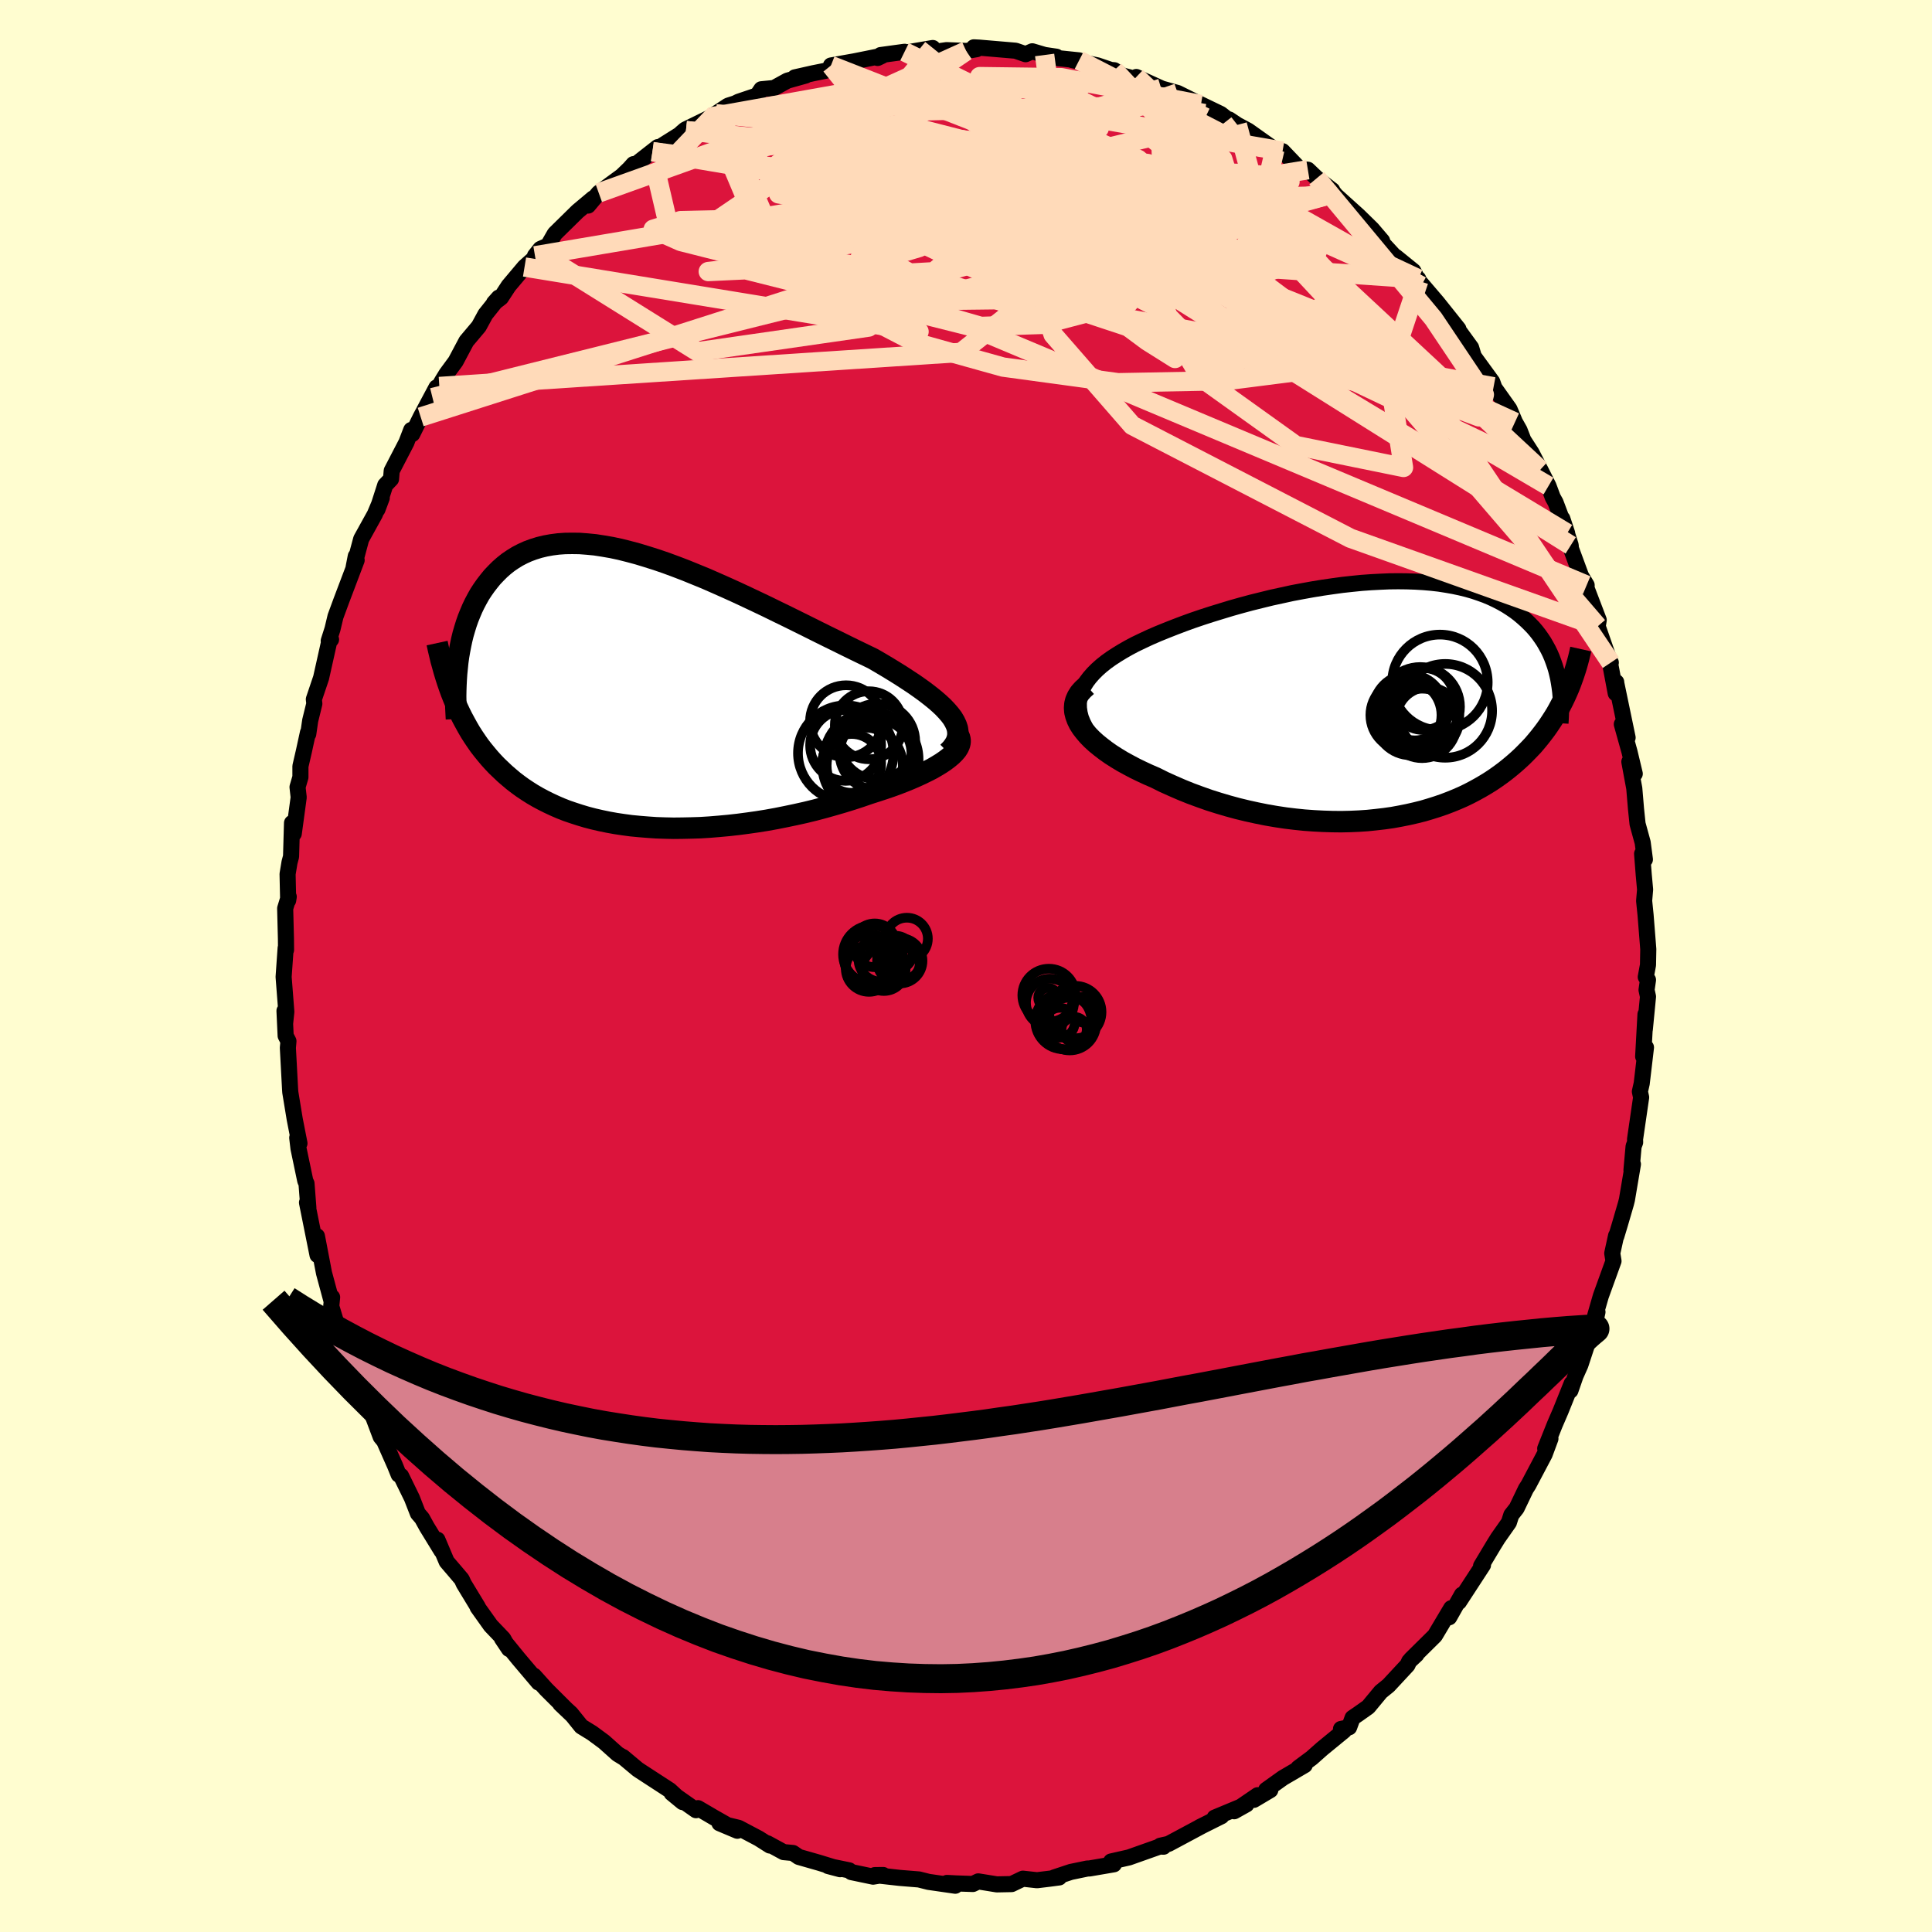 <svg viewBox="-100 -100 200 200" xmlns="http://www.w3.org/2000/svg" width="500" height="500" id="face-svg">
    <defs>
      <clipPath id="leftEyeClipPath">
        <polyline points="32.94,3 32.66,2.63 32.34,2.26 31.97,1.87 31.55,1.48 31.1,1.09 30.6,0.69 30.07,0.28 29.5,-0.13 28.9,-0.55 28.26,-0.97 27.6,-1.4 26.91,-1.83 26.19,-2.27 25.45,-2.71 24.69,-3.15 23.8,-3.58 22.89,-4.02 21.95,-4.48 20.98,-4.96 20,-5.44 18.99,-5.94 17.97,-6.45 16.94,-6.96 15.89,-7.48 14.84,-7.99 13.78,-8.51 12.71,-9.02 11.65,-9.52 10.58,-10.02 9.52,-10.5 8.46,-10.97 7.41,-11.43 6.36,-11.86 5.33,-12.28 4.31,-12.67 3.31,-13.04 2.32,-13.38 1.34,-13.69 0.39,-13.98 -0.54,-14.23 -1.45,-14.46 -2.34,-14.65 -3.21,-14.8 -4.05,-14.93 -4.87,-15.01 -5.66,-15.07 -6.42,-15.08 -7.16,-15.07 -7.87,-15.02 -8.56,-14.93 -9.22,-14.81 -9.84,-14.66 -10.45,-14.47 -11.02,-14.26 -11.57,-14.01 -12.09,-13.74 -12.59,-13.43 -13.06,-13.11 -13.5,-12.76 -13.92,-12.39 -14.32,-11.99 -14.7,-11.59 -15.05,-11.16 -15.39,-10.72 -15.7,-10.28 -16,-9.82 -16.27,-9.34 -16.53,-8.85 -16.77,-8.35 -16.99,-7.83 -17.2,-7.31 -17.39,-6.77 -17.56,-6.22 -17.72,-5.67 -17.86,-5.1 -17.98,-4.53 -18.09,-3.96 -18.19,-3.38 -18.27,-2.8 -18.73,0.92 -18.51,1.45 -18.28,1.98 -18.04,2.49 -17.79,2.99 -17.52,3.49 -17.25,3.98 -16.97,4.46 -16.67,4.93 -16.36,5.39 -16.04,5.85 -15.7,6.29 -15.35,6.72 -14.99,7.15 -14.62,7.56 -14.23,7.97 -13.82,8.36 -13.41,8.75 -12.97,9.13 -12.52,9.51 -12.05,9.87 -11.57,10.22 -11.06,10.56 -10.54,10.89 -9.99,11.21 -9.43,11.51 -8.85,11.8 -8.25,12.08 -7.63,12.35 -6.99,12.6 -6.32,12.83 -5.64,13.05 -4.94,13.26 -4.21,13.45 -3.47,13.62 -2.7,13.78 -1.92,13.92 -1.12,14.04 -0.3,14.15 0.54,14.23 1.4,14.3 2.27,14.36 3.16,14.39 4.07,14.41 4.99,14.4 5.92,14.38 6.87,14.35 7.82,14.29 8.79,14.21 9.77,14.12 10.75,14.01 11.74,13.88 12.73,13.74 13.73,13.58 14.72,13.4 15.72,13.2 16.72,12.99 17.71,12.77 18.69,12.53 19.67,12.27 20.63,12 21.59,11.72 22.53,11.43 23.45,11.13 24.35,10.82 25.1,10.58 25.83,10.34 26.54,10.1 27.23,9.85 27.9,9.59 28.54,9.33 29.16,9.06 29.75,8.79 30.3,8.52 30.83,8.25 31.31,7.97 31.77,7.69 32.18,7.41 32.55,7.13 32.87,6.86" />
      </clipPath>
      <clipPath id="rightEyeClipPath">
        <polyline points="-30.94,0.3 -30.89,-0.17 -30.78,-0.64 -30.61,-1.09 -30.4,-1.53 -30.13,-1.96 -29.81,-2.38 -29.44,-2.8 -29.04,-3.2 -28.59,-3.6 -28.1,-3.99 -27.57,-4.37 -27,-4.74 -26.41,-5.1 -25.78,-5.46 -25.12,-5.81 -24.37,-6.17 -23.58,-6.54 -22.75,-6.9 -21.89,-7.25 -21,-7.6 -20.08,-7.95 -19.14,-8.29 -18.17,-8.62 -17.18,-8.94 -16.17,-9.25 -15.15,-9.56 -14.12,-9.85 -13.08,-10.13 -12.03,-10.39 -10.97,-10.65 -9.91,-10.88 -8.86,-11.11 -7.8,-11.31 -6.75,-11.5 -5.71,-11.67 -4.68,-11.82 -3.66,-11.96 -2.65,-12.07 -1.66,-12.17 -0.68,-12.24 0.27,-12.29 1.21,-12.33 2.13,-12.34 3.02,-12.33 3.89,-12.3 4.74,-12.25 5.56,-12.18 6.35,-12.09 7.12,-11.97 7.86,-11.84 8.57,-11.69 9.26,-11.52 9.92,-11.33 10.54,-11.12 11.15,-10.9 11.72,-10.66 12.27,-10.4 12.79,-10.13 13.28,-9.85 13.75,-9.55 14.19,-9.25 14.61,-8.93 15,-8.6 15.38,-8.26 15.73,-7.92 16.07,-7.57 16.38,-7.21 16.67,-6.84 16.94,-6.46 17.2,-6.07 17.43,-5.67 17.65,-5.27 17.85,-4.86 18.03,-4.44 18.19,-4.01 18.34,-3.58 18.47,-3.15 18.58,-2.71 18.68,-2.26 19.58,-0.82 19.38,-0.38 19.17,0.06 18.95,0.49 18.72,0.92 18.48,1.35 18.22,1.77 17.95,2.19 17.67,2.61 17.38,3.02 17.07,3.43 16.75,3.84 16.42,4.24 16.08,4.64 15.71,5.03 15.34,5.41 14.95,5.8 14.54,6.18 14.12,6.55 13.68,6.92 13.22,7.29 12.74,7.65 12.25,8 11.73,8.35 11.2,8.68 10.64,9.01 10.06,9.33 9.47,9.64 8.85,9.94 8.21,10.22 7.55,10.49 6.87,10.75 6.17,10.99 5.44,11.22 4.7,11.44 3.94,11.63 3.15,11.81 2.35,11.97 1.53,12.12 0.68,12.24 -0.18,12.34 -1.05,12.43 -1.94,12.49 -2.85,12.53 -3.78,12.55 -4.71,12.54 -5.66,12.51 -6.62,12.46 -7.59,12.39 -8.56,12.29 -9.55,12.17 -10.54,12.02 -11.53,11.85 -12.52,11.65 -13.52,11.43 -14.51,11.19 -15.5,10.92 -16.48,10.63 -17.46,10.32 -18.42,9.98 -19.37,9.63 -20.31,9.25 -21.23,8.85 -22.14,8.44 -23.02,8 -23.74,7.69 -24.45,7.36 -25.13,7.03 -25.79,6.68 -26.43,6.33 -27.04,5.96 -27.62,5.59 -28.16,5.21 -28.67,4.82 -29.15,4.43 -29.59,4.03 -29.98,3.63 -30.33,3.22 -30.64,2.82 -30.9,2.41" />
      </clipPath>
      <filter id="fuzzy">
        <feTurbulence id="turbulence" baseFrequency="0.05" numOctaves="3" type="noise" result="noise" />
        <feDisplacementMap in="SourceGraphic" in2="noise" scale="2" />
      </filter>
      <linearGradient id="rainbowGradient" x1="0%" y1="0%" x2="100%" y2="0%">
        <stop offset="0%" style="stop-color: [object Object]; stop-opacity: 1" />
        <stop offset="50%" style="stop-color: [object Object]; stop-opacity: 1" />
        <stop offset="100%" style="stop-color: [object Object]; stop-opacity: 1" />
      </linearGradient>
    </defs>
    <rect x="-100" y="-100" width="100%" height="100%" fill="rgb(255, 253, 208)" />
    <polyline id="faceContour" points="70.37,1.14 70.6,1.44 70.45,2.48 70.6,3.17 70.27,6.57 70.34,5 70.1,9.37 70.39,8.43 69.95,12.16 69.76,13 69.89,13.6 69.26,17.93 69.27,18.25 69.11,18.67 68.89,21.13 69.04,20.52 68.42,24.19 68.32,24.59 67.69,26.75 67.32,27.98 67.3,27.91 66.9,29.74 67.03,30.54 65.72,34.16 65.13,36.2 65.12,36.94 65.37,35.82 64.65,38.11 63.6,41.3 63.1,42.42 62.57,43.95 62.7,43.22 61.55,46.08 60.95,47.47 59.96,49.95 60.11,49.7 60.5,48.93 59.9,50.55 58.23,53.71 57.96,54.13 57,56.13 56.45,56.83 56.2,57.61 55.06,59.23 54.62,59.94 53.32,62.11 53.52,62.01 51.03,65.83 51.14,65.61 51.34,65.08 50.02,67.42 50.23,66.48 48.54,69.32 46.06,71.77 46.63,71.28 45.88,71.98 45.7,72.37 43.74,74.48 42.94,75.13 41.64,76.7 40.58,77.45 40.02,77.83 39.66,78.81 38.82,78.98 39.14,79.16 36.86,81.03 35.79,81.98 34.39,83.02 35.06,82.73 32.82,84.04 31.07,85.29 31.5,85.31 29.8,86.32 30.19,85.84 27.76,87.5 29.03,86.79 25.74,88.16 26.45,88.01 24.17,89.15 24.45,89.01 20.96,90.88 20.11,91.07 20.45,91.17 20.06,91.15 16.87,92.28 15.02,92.7 15.01,92.81 15.31,92.99 12.8,93.42 12.55,93.43 10.86,93.78 9.14,94.35 9.65,94.35 8.67,94.48 7.35,94.64 5.89,94.48 4.72,95.04 3.19,95.07 1.27,94.76 0.71,95.03 -1.03,94.97 -1.97,94.92 -1.11,95.21 -3.88,94.81 -4.87,94.56 -6.48,94.43 -6.85,94.4 -9.44,94.11 -8.57,94.1 -9.62,94.27 -11.87,93.8 -12.09,93.62 -14.28,93.17 -13.03,93.5 -15.21,92.83 -17.31,92.23 -17.91,91.82 -18.88,91.73 -20.55,90.82 -20.3,91.05 -21.45,90.32 -23.53,89.22 -25.52,88.74 -23.67,89.52 -26.1,88.14 -27.74,87.18 -27.68,87.28 -27.95,87.39 -30.47,85.62 -29.34,86.55 -30.66,85.33 -33.72,83.34 -33.99,83.16 -35.52,81.88 -35.5,81.92 -36.07,81.57 -37.48,80.31 -38.7,79.41 -39.82,78.72 -40.9,77.38 -42,76.38 -40.76,77.56 -43.46,74.87 -44.72,73.47 -44.24,74.18 -46.33,71.71 -48.04,69.61 -47.31,70.7 -47.9,69.64 -49.2,68.28 -50.56,66.37 -50.54,66.34 -51.99,63.95 -52.2,63.49 -52.86,62.71 -53.76,61.66 -54.72,59.39 -54.3,60.54 -55.82,58.06 -56.31,57.17 -56.74,56.67 -57.36,55.08 -58.48,52.79 -58.73,52.65 -59.11,51.71 -60.23,49.18 -60.59,48.74 -61.63,45.98 -62.26,44.66 -61.99,44.83 -63.12,42.21 -63.36,42.03 -63.95,40.16 -64.37,38.46 -64.27,38.94 -65.21,36.87 -65.71,35.22 -65.62,34.29 -65.7,34.6 -66.46,31.78 -67.19,27.97 -67.13,29.92 -68.22,24.49 -68.08,25.01 -68.27,22.52 -68.4,22.23 -68.76,20.51 -69.1,18.89 -69.23,17.78 -69,18.36 -69.49,15.86 -69.95,13.06 -69.97,12.77 -70.2,8.47 -70.14,7.78 -70.43,7.22 -70.55,4.64 -70.48,5.89 -70.36,4.74 -70.64,1.13 -70.43,-1.87 -70.39,-1.66 -70.4,-2.82 -70.48,-5.96 -70.11,-7.17 -70.17,-6.79 -70.23,-9.52 -70.03,-10.73 -69.87,-11.33 -69.77,-14.81 -69.59,-13.7 -69.08,-17.46 -69.2,-18.52 -68.9,-19.55 -68.9,-20.68 -68.54,-22.24 -68.12,-24.17 -68.09,-24.01 -67.89,-25.4 -67.46,-27.15 -67.51,-27.61 -66.76,-29.83 -65.88,-33.77 -65.73,-33.8 -65.97,-33.66 -65.58,-34.88 -65.27,-36.18 -64.67,-37.81 -63.08,-42.01 -63.17,-42.42 -63.39,-41.29 -62.61,-44.2 -61.2,-46.75 -60.48,-48.46 -60.93,-47.26 -60.12,-49.78 -59.52,-50.41 -59.45,-51.26 -57.93,-54.19 -57.43,-55.49 -57.32,-55.07 -56.45,-56.83 -54.82,-59.89 -54.52,-59.99 -55.23,-58.84 -54.18,-60.65 -53.78,-61.3 -52.83,-62.59 -51.72,-64.68 -50.43,-66.21 -49.75,-67.46 -48.37,-69.19 -48.86,-68.64 -48.14,-69.19 -47.35,-70.4 -45.7,-72.36 -44.11,-73.78 -44.62,-73.52 -44.06,-74.23 -43.27,-74.58 -42.57,-75.8 -40.21,-78.12 -38.6,-79.47 -39.12,-78.72 -38.02,-80.03 -35.64,-81.77 -34.85,-82.53 -34.42,-83.01 -34.88,-82.46 -33.94,-83.18 -31.91,-84.77 -32.46,-84.3 -28.99,-86.48 -29.5,-86.21 -29.07,-86.58 -26.35,-87.91 -25.91,-88.22 -24.63,-89.06 -23.88,-89.3 -23.54,-89.47 -21.62,-90.12 -21.19,-90.76 -19.87,-90.89 -18.49,-91.65 -16.6,-92.18 -17.72,-91.99 -15.81,-92.42 -14.56,-92.67 -11.73,-93.52 -13.98,-93.22 -11.56,-93.65 -8.67,-94.23 -9.15,-94 -8.84,-94.3 -6.36,-94.64 -6.27,-94.55 -3.44,-95.03 -3.46,-94.6 -2.01,-94.81 0.17,-94.72 0.02,-94.72 1.11,-94.91 0.81,-95.1 1.37,-95.07 5.13,-94.75 6.17,-94.39 6.86,-94.69 8.14,-94.31 9.36,-94.13 9.03,-94.03 11.71,-93.75 10.99,-93.78 13.61,-93.23 15,-92.76 15.35,-92.73 16.18,-92.19 17.7,-91.79 17.63,-92.03 20.2,-90.86 20,-90.9 21.91,-90.37 24.31,-89.18 24.34,-89.13 23.88,-89.4 26.37,-88.2 27.75,-87.12 27.25,-87.63 28.09,-87.07 29.21,-86.47 31.97,-84.51 32.1,-84.56 32.77,-84.35 34.52,-82.52 35.39,-82.43 36.31,-81.55 37.92,-80.3 38.01,-80.05 38.13,-79.97 38.29,-79.77 40.63,-77.66 42.03,-76.29 43.08,-75.06 42.79,-75.18 45.04,-72.74 44.46,-73.44 46.3,-71.95 47.1,-70.4 46.81,-71.14 46.87,-70.93 48.8,-68.67 50.97,-65.95 50.43,-66.38 50.12,-67 52.29,-64.01 52.57,-63.09 54.48,-60.47 54.89,-59.32 54.62,-59.96 56.26,-57.65 56.83,-56.3 57.3,-55.47 57.7,-54.44 58.55,-53.12 59.67,-50.94 59.45,-51.38 60.3,-49.69 60.74,-48.51 61.03,-47.99 62.23,-44.8 61.73,-46.31 62.6,-43.54 62.61,-43.25 63.66,-40.4 64.25,-39.42 64.24,-39.11 65.5,-35.81 65.39,-35.16 66.72,-31.33 66.75,-31.41 66.62,-31.63 67.26,-28.23 67.31,-29.39 67.29,-29.4 68.49,-23.64 67.89,-25.03 68.68,-22.2 69.23,-19.9 68.67,-21.14 69.18,-18.39 69.36,-16.25 69.52,-14.71 70.05,-12.78 70.28,-11.03 69.99,-11.62 70.16,-9.44 70.3,-7.91 70.2,-6.75 70.35,-5.27 70.63,-1.74 70.6,-0.11 70.37,1.14 70.6,1.44" fill="rgb(220, 20, 60)" stroke="black" stroke-width="1.667" stroke-linejoin="round" filter="url(#fuzzy)" />
    <g transform="translate(42.62 -27.49)">
      <polyline id="rightCountour" points="-30.94,0.3 -30.89,-0.17 -30.78,-0.64 -30.61,-1.09 -30.4,-1.53 -30.13,-1.96 -29.81,-2.38 -29.44,-2.8 -29.04,-3.2 -28.59,-3.6 -28.1,-3.99 -27.57,-4.37 -27,-4.74 -26.41,-5.1 -25.78,-5.46 -25.12,-5.81 -24.37,-6.17 -23.58,-6.54 -22.75,-6.9 -21.89,-7.25 -21,-7.6 -20.08,-7.95 -19.14,-8.29 -18.17,-8.62 -17.18,-8.94 -16.17,-9.25 -15.15,-9.56 -14.12,-9.85 -13.08,-10.13 -12.03,-10.39 -10.97,-10.65 -9.91,-10.88 -8.86,-11.11 -7.8,-11.31 -6.75,-11.5 -5.71,-11.67 -4.68,-11.82 -3.66,-11.96 -2.65,-12.07 -1.66,-12.17 -0.68,-12.24 0.27,-12.29 1.21,-12.33 2.13,-12.34 3.02,-12.33 3.89,-12.3 4.74,-12.25 5.56,-12.18 6.35,-12.09 7.12,-11.97 7.86,-11.84 8.57,-11.69 9.26,-11.52 9.92,-11.33 10.54,-11.12 11.15,-10.9 11.72,-10.66 12.27,-10.4 12.79,-10.13 13.28,-9.85 13.75,-9.55 14.19,-9.25 14.61,-8.93 15,-8.6 15.38,-8.26 15.73,-7.92 16.07,-7.57 16.38,-7.21 16.67,-6.84 16.94,-6.46 17.2,-6.07 17.43,-5.67 17.65,-5.27 17.85,-4.86 18.03,-4.44 18.19,-4.01 18.34,-3.58 18.47,-3.15 18.58,-2.71 18.68,-2.26 19.58,-0.82 19.38,-0.38 19.17,0.06 18.95,0.49 18.72,0.92 18.48,1.35 18.22,1.77 17.95,2.19 17.67,2.61 17.38,3.02 17.07,3.43 16.75,3.84 16.42,4.24 16.08,4.64 15.71,5.03 15.34,5.41 14.95,5.8 14.54,6.18 14.12,6.55 13.68,6.92 13.22,7.29 12.74,7.65 12.25,8 11.73,8.35 11.2,8.68 10.64,9.01 10.06,9.33 9.47,9.64 8.85,9.94 8.21,10.22 7.55,10.49 6.87,10.75 6.17,10.99 5.44,11.22 4.7,11.44 3.94,11.63 3.15,11.81 2.35,11.97 1.53,12.12 0.68,12.24 -0.18,12.34 -1.05,12.43 -1.94,12.49 -2.85,12.53 -3.78,12.55 -4.71,12.54 -5.66,12.51 -6.62,12.46 -7.59,12.39 -8.56,12.29 -9.55,12.17 -10.54,12.02 -11.53,11.85 -12.52,11.65 -13.52,11.43 -14.51,11.19 -15.5,10.92 -16.48,10.63 -17.46,10.32 -18.42,9.98 -19.37,9.63 -20.31,9.25 -21.23,8.85 -22.14,8.44 -23.02,8 -23.74,7.69 -24.45,7.36 -25.13,7.03 -25.79,6.68 -26.43,6.33 -27.04,5.96 -27.62,5.59 -28.16,5.21 -28.67,4.82 -29.15,4.43 -29.59,4.03 -29.98,3.63 -30.33,3.22 -30.64,2.82 -30.9,2.41" fill="white" stroke="white" stroke-width="0" stroke-linejoin="round" filter="url(#fuzzy)" />
    </g>
    <g transform="translate(-34.34 -28.67)">
      <polyline id="leftCountour" points="32.94,3 32.66,2.63 32.34,2.26 31.97,1.87 31.55,1.48 31.1,1.09 30.6,0.69 30.07,0.28 29.5,-0.13 28.9,-0.55 28.26,-0.97 27.6,-1.4 26.91,-1.83 26.19,-2.27 25.45,-2.71 24.69,-3.15 23.8,-3.58 22.89,-4.02 21.95,-4.48 20.98,-4.96 20,-5.44 18.99,-5.94 17.97,-6.45 16.94,-6.96 15.89,-7.48 14.84,-7.99 13.78,-8.51 12.71,-9.02 11.65,-9.52 10.58,-10.02 9.52,-10.5 8.46,-10.97 7.41,-11.43 6.36,-11.86 5.33,-12.28 4.31,-12.67 3.31,-13.04 2.32,-13.38 1.34,-13.69 0.39,-13.98 -0.54,-14.23 -1.45,-14.46 -2.34,-14.65 -3.21,-14.8 -4.05,-14.93 -4.87,-15.01 -5.66,-15.07 -6.42,-15.08 -7.16,-15.07 -7.87,-15.02 -8.56,-14.93 -9.22,-14.81 -9.84,-14.66 -10.45,-14.47 -11.02,-14.26 -11.57,-14.01 -12.09,-13.74 -12.59,-13.43 -13.06,-13.11 -13.5,-12.76 -13.92,-12.39 -14.32,-11.99 -14.7,-11.59 -15.05,-11.16 -15.39,-10.72 -15.7,-10.28 -16,-9.82 -16.27,-9.34 -16.53,-8.85 -16.77,-8.35 -16.99,-7.83 -17.2,-7.31 -17.39,-6.77 -17.56,-6.22 -17.72,-5.67 -17.86,-5.1 -17.98,-4.53 -18.09,-3.96 -18.19,-3.38 -18.27,-2.8 -18.73,0.92 -18.51,1.45 -18.28,1.98 -18.04,2.49 -17.79,2.99 -17.52,3.49 -17.25,3.98 -16.97,4.46 -16.67,4.93 -16.36,5.39 -16.04,5.85 -15.7,6.29 -15.35,6.72 -14.99,7.15 -14.62,7.56 -14.23,7.97 -13.82,8.36 -13.41,8.75 -12.97,9.13 -12.52,9.51 -12.05,9.87 -11.57,10.22 -11.06,10.56 -10.54,10.89 -9.99,11.21 -9.43,11.51 -8.85,11.8 -8.25,12.08 -7.63,12.35 -6.99,12.6 -6.32,12.83 -5.64,13.05 -4.94,13.26 -4.21,13.45 -3.47,13.62 -2.7,13.78 -1.92,13.92 -1.12,14.04 -0.3,14.15 0.54,14.23 1.4,14.3 2.27,14.36 3.16,14.39 4.07,14.41 4.99,14.4 5.92,14.38 6.87,14.35 7.82,14.29 8.79,14.21 9.77,14.12 10.75,14.01 11.74,13.88 12.73,13.74 13.73,13.58 14.72,13.4 15.72,13.2 16.72,12.99 17.71,12.77 18.69,12.53 19.67,12.27 20.63,12 21.59,11.72 22.53,11.43 23.45,11.13 24.35,10.82 25.1,10.58 25.83,10.34 26.54,10.1 27.23,9.85 27.9,9.59 28.54,9.33 29.16,9.06 29.75,8.79 30.3,8.52 30.83,8.25 31.31,7.97 31.77,7.69 32.18,7.41 32.55,7.13 32.87,6.86" fill="white" stroke="white" stroke-width="0" stroke-linejoin="round" filter="url(#fuzzy)" />
    </g>
    <g transform="translate(42.62 -27.49)">
      <polyline id="rightUpper" points="-27.74,5.73 -28.41,5.12 -28.99,4.53 -29.48,3.95 -29.91,3.39 -30.25,2.84 -30.52,2.31 -30.73,1.79 -30.86,1.28 -30.93,0.78 -30.94,0.3 -30.89,-0.17 -30.78,-0.64 -30.61,-1.09 -30.4,-1.53 -30.13,-1.96 -29.81,-2.38 -29.44,-2.8 -29.04,-3.2 -28.59,-3.6 -28.1,-3.99 -27.57,-4.37 -27,-4.74 -26.41,-5.1 -25.78,-5.46 -25.12,-5.81 -24.37,-6.17 -23.58,-6.54 -22.75,-6.9 -21.89,-7.25 -21,-7.6 -20.08,-7.95 -19.14,-8.29 -18.17,-8.62 -17.18,-8.94 -16.17,-9.25 -15.15,-9.56 -14.12,-9.85 -13.08,-10.13 -12.03,-10.39 -10.97,-10.65 -9.91,-10.88 -8.86,-11.11 -7.8,-11.31 -6.75,-11.5 -5.71,-11.67 -4.68,-11.82 -3.66,-11.96 -2.65,-12.07 -1.66,-12.17 -0.68,-12.24 0.27,-12.29 1.21,-12.33 2.13,-12.34 3.02,-12.33 3.89,-12.3 4.74,-12.25 5.56,-12.18 6.35,-12.09 7.12,-11.97 7.86,-11.84 8.57,-11.69 9.26,-11.52 9.92,-11.33 10.54,-11.12 11.15,-10.9 11.72,-10.66 12.27,-10.4 12.79,-10.13 13.28,-9.85 13.75,-9.55 14.19,-9.25 14.61,-8.93 15,-8.6 15.38,-8.26 15.73,-7.92 16.07,-7.57 16.38,-7.21 16.67,-6.84 16.94,-6.46 17.2,-6.07 17.43,-5.67 17.65,-5.27 17.85,-4.86 18.03,-4.44 18.19,-4.01 18.34,-3.58 18.47,-3.15 18.58,-2.71 18.68,-2.26 18.76,-1.81 18.83,-1.36 18.89,-0.9 18.93,-0.45 18.96,0.02 18.98,0.48 18.98,0.95 18.97,1.41 18.95,1.88 18.92,2.36" fill="none" stroke="black" stroke-width="1.667" stroke-linejoin="round" filter="url(#fuzzy)" />
      <polyline id="rightLower" points="-30.12,-1.5 -30.52,-1.14 -30.84,-0.78 -31.08,-0.4 -31.25,-0.02 -31.35,0.38 -31.38,0.78 -31.35,1.18 -31.25,1.59 -31.1,2 -30.9,2.41 -30.64,2.82 -30.33,3.22 -29.98,3.63 -29.59,4.03 -29.15,4.43 -28.67,4.82 -28.16,5.21 -27.62,5.59 -27.04,5.96 -26.43,6.33 -25.79,6.68 -25.13,7.03 -24.45,7.36 -23.74,7.69 -23.02,8 -22.14,8.44 -21.23,8.85 -20.31,9.25 -19.37,9.63 -18.42,9.98 -17.46,10.32 -16.48,10.63 -15.5,10.92 -14.51,11.19 -13.52,11.43 -12.52,11.65 -11.53,11.85 -10.54,12.02 -9.55,12.17 -8.56,12.29 -7.59,12.39 -6.62,12.46 -5.66,12.51 -4.71,12.54 -3.78,12.55 -2.85,12.53 -1.94,12.49 -1.05,12.43 -0.18,12.34 0.68,12.24 1.53,12.12 2.35,11.97 3.15,11.81 3.94,11.63 4.7,11.44 5.44,11.22 6.17,10.99 6.87,10.75 7.55,10.49 8.21,10.22 8.85,9.94 9.47,9.64 10.06,9.33 10.64,9.01 11.2,8.68 11.73,8.35 12.25,8 12.74,7.65 13.22,7.29 13.68,6.92 14.12,6.55 14.54,6.18 14.95,5.8 15.34,5.41 15.71,5.03 16.08,4.64 16.42,4.24 16.75,3.84 17.07,3.43 17.38,3.02 17.67,2.61 17.95,2.19 18.22,1.77 18.48,1.35 18.72,0.92 18.95,0.49 19.17,0.06 19.38,-0.38 19.58,-0.82 19.77,-1.26 19.95,-1.71 20.11,-2.15 20.27,-2.6 20.42,-3.05 20.56,-3.5 20.69,-3.96 20.81,-4.41 20.92,-4.87 21.02,-5.32" fill="none" stroke="black" stroke-width="2.222" stroke-linejoin="round" filter="url(#fuzzy)" />
      <circle r="4.946" cx="6.442" cy="-1.87" stroke="black" fill="none" stroke-width="1.0" filter="url(#fuzzy)" clip-path="url(#rightEyeClipPath)" /><circle r="4.114" cx="4.402" cy="0.655" stroke="black" fill="none" stroke-width="1.0" filter="url(#fuzzy)" clip-path="url(#rightEyeClipPath)" /><circle r="3.596" cx="4.592" cy="2.375" stroke="black" fill="none" stroke-width="1.0" filter="url(#fuzzy)" clip-path="url(#rightEyeClipPath)" /><circle r="3.266" cx="5.187" cy="1.9" stroke="black" fill="none" stroke-width="1.0" filter="url(#fuzzy)" clip-path="url(#rightEyeClipPath)" /><circle r="3.694" cx="3.242" cy="1" stroke="black" fill="none" stroke-width="1.0" filter="url(#fuzzy)" clip-path="url(#rightEyeClipPath)" /><circle r="4.854" cx="6.987" cy="1.075" stroke="black" fill="none" stroke-width="1.0" filter="url(#fuzzy)" clip-path="url(#rightEyeClipPath)" /><circle r="3.21" cx="4.722" cy="-0.15" stroke="black" fill="none" stroke-width="1.0" filter="url(#fuzzy)" clip-path="url(#rightEyeClipPath)" /><circle r="3.004" cx="3.847" cy="1.13" stroke="black" fill="none" stroke-width="1.0" filter="url(#fuzzy)" clip-path="url(#rightEyeClipPath)" /><circle r="3.69" cx="3.427" cy="1.985" stroke="black" fill="none" stroke-width="1.0" filter="url(#fuzzy)" clip-path="url(#rightEyeClipPath)" /><circle r="3.68" cx="2.922" cy="1.515" stroke="black" fill="none" stroke-width="1.0" filter="url(#fuzzy)" clip-path="url(#rightEyeClipPath)" />
      </g>
    <g transform="translate(-34.34 -28.67)">
      <polyline id="leftUpper" points="32.47,6.55 32.82,6.2 33.09,5.85 33.3,5.5 33.43,5.15 33.5,4.8 33.5,4.45 33.45,4.09 33.33,3.73 33.16,3.37 32.94,3 32.66,2.63 32.34,2.26 31.97,1.87 31.55,1.48 31.1,1.09 30.6,0.69 30.07,0.28 29.5,-0.13 28.9,-0.55 28.26,-0.97 27.6,-1.4 26.91,-1.83 26.19,-2.27 25.45,-2.71 24.69,-3.15 23.8,-3.58 22.89,-4.02 21.95,-4.48 20.98,-4.96 20,-5.44 18.99,-5.94 17.97,-6.45 16.94,-6.96 15.89,-7.48 14.84,-7.99 13.78,-8.51 12.71,-9.02 11.65,-9.52 10.58,-10.02 9.52,-10.5 8.46,-10.97 7.41,-11.43 6.36,-11.86 5.33,-12.28 4.31,-12.67 3.31,-13.04 2.32,-13.38 1.34,-13.69 0.39,-13.98 -0.54,-14.23 -1.45,-14.46 -2.34,-14.65 -3.21,-14.8 -4.05,-14.93 -4.87,-15.01 -5.66,-15.07 -6.42,-15.08 -7.16,-15.07 -7.87,-15.02 -8.56,-14.93 -9.22,-14.81 -9.84,-14.66 -10.45,-14.47 -11.02,-14.26 -11.57,-14.01 -12.09,-13.74 -12.59,-13.43 -13.06,-13.11 -13.5,-12.76 -13.92,-12.39 -14.32,-11.99 -14.7,-11.59 -15.05,-11.16 -15.39,-10.72 -15.7,-10.28 -16,-9.82 -16.27,-9.34 -16.53,-8.85 -16.77,-8.35 -16.99,-7.83 -17.2,-7.31 -17.39,-6.77 -17.56,-6.22 -17.72,-5.67 -17.86,-5.1 -17.98,-4.53 -18.09,-3.96 -18.19,-3.38 -18.27,-2.8 -18.33,-2.21 -18.39,-1.62 -18.43,-1.03 -18.46,-0.44 -18.48,0.15 -18.49,0.74 -18.48,1.34 -18.47,1.93 -18.44,2.51 -18.41,3.1" fill="none" stroke="black" stroke-width="2.222" stroke-linejoin="round" filter="url(#fuzzy)" />
      <polyline id="leftLower" points="33.06,4.32 33.33,4.54 33.54,4.77 33.67,5.01 33.73,5.26 33.73,5.51 33.67,5.77 33.55,6.04 33.38,6.31 33.15,6.58 32.87,6.86 32.55,7.13 32.18,7.41 31.77,7.69 31.31,7.97 30.83,8.25 30.3,8.52 29.75,8.79 29.16,9.06 28.54,9.33 27.9,9.59 27.23,9.85 26.54,10.1 25.83,10.34 25.1,10.58 24.35,10.82 23.45,11.13 22.53,11.43 21.59,11.72 20.63,12 19.67,12.27 18.69,12.53 17.71,12.77 16.72,12.99 15.72,13.2 14.72,13.4 13.73,13.58 12.73,13.74 11.74,13.88 10.75,14.01 9.77,14.12 8.79,14.21 7.82,14.29 6.87,14.35 5.92,14.38 4.99,14.4 4.07,14.41 3.16,14.39 2.27,14.36 1.4,14.3 0.54,14.23 -0.3,14.15 -1.12,14.04 -1.92,13.92 -2.7,13.78 -3.47,13.62 -4.21,13.45 -4.94,13.26 -5.64,13.05 -6.32,12.83 -6.99,12.6 -7.63,12.35 -8.25,12.08 -8.85,11.8 -9.43,11.51 -9.99,11.21 -10.54,10.89 -11.06,10.56 -11.57,10.22 -12.05,9.87 -12.52,9.51 -12.97,9.13 -13.41,8.75 -13.82,8.36 -14.23,7.97 -14.62,7.56 -14.99,7.15 -15.35,6.72 -15.7,6.29 -16.04,5.85 -16.36,5.39 -16.67,4.93 -16.97,4.46 -17.25,3.98 -17.52,3.49 -17.79,2.99 -18.04,2.49 -18.28,1.98 -18.51,1.45 -18.73,0.92 -18.94,0.39 -19.14,-0.16 -19.33,-0.71 -19.51,-1.27 -19.68,-1.83 -19.84,-2.41 -20,-2.98 -20.14,-3.57 -20.28,-4.16 -20.41,-4.76" fill="none" stroke="black" stroke-width="2.222" stroke-linejoin="round" filter="url(#fuzzy)" />
      <circle r="4.9" cx="24.529" cy="7.262" stroke="black" fill="none" stroke-width="1.0" filter="url(#fuzzy)" clip-path="url(#leftEyeClipPath)" /><circle r="3.92" cx="25.164" cy="5.437" stroke="black" fill="none" stroke-width="1.0" filter="url(#fuzzy)" clip-path="url(#leftEyeClipPath)" /><circle r="3.522" cx="24.284" cy="3.747" stroke="black" fill="none" stroke-width="1.0" filter="url(#fuzzy)" clip-path="url(#leftEyeClipPath)" /><circle r="3.674" cx="21.879" cy="5.832" stroke="black" fill="none" stroke-width="1.0" filter="url(#fuzzy)" clip-path="url(#leftEyeClipPath)" /><circle r="4.934" cx="24.399" cy="7.872" stroke="black" fill="none" stroke-width="1.0" filter="url(#fuzzy)" clip-path="url(#leftEyeClipPath)" /><circle r="3.716" cx="24.974" cy="6.667" stroke="black" fill="none" stroke-width="1.0" filter="url(#fuzzy)" clip-path="url(#leftEyeClipPath)" /><circle r="3.944" cx="23.859" cy="7.932" stroke="black" fill="none" stroke-width="1.0" filter="url(#fuzzy)" clip-path="url(#leftEyeClipPath)" /><circle r="3.048" cx="22.504" cy="7.697" stroke="black" fill="none" stroke-width="1.0" filter="url(#fuzzy)" clip-path="url(#leftEyeClipPath)" /><circle r="4.946" cx="21.894" cy="6.637" stroke="black" fill="none" stroke-width="1.0" filter="url(#fuzzy)" clip-path="url(#leftEyeClipPath)" /><circle r="3.728" cx="21.924" cy="3.337" stroke="black" fill="none" stroke-width="1.0" filter="url(#fuzzy)" clip-path="url(#leftEyeClipPath)" />
    </g>
    <g id="hairs">
      <polyline points="8.14,-94.31 9.71,-82.36 8.7,-73.82 1.74,-74.37 -2.29,-78.48 -2.51,-82.1 -1.37,-83.43 0.24,-82.24 2.76,-79.4 5.75,-76.48 7.42,-75.11 6.47,-76.23 3.85,-79.63 1.85,-83.95 1.56,-86.91 3.19,-85.28 13.64,-74.12 62.23,-44.8" fill="none" stroke="rgb(255, 218, 185)" stroke-width="2" stroke-linejoin="round" filter="url(#fuzzy)" /><polyline points="-45.7,-72.36 -4.86,-65.67 -10.64,-69.36 -21.61,-73 -29.52,-75 -32.38,-76.27 -29.55,-77.16 -21.25,-77.35 -8.92,-76.49 4.71,-74.64 16.3,-72.4 23.14,-70.67 24.02,-70.26 19.58,-71.53 12.19,-74.24 5.39,-77.54 2.1,-80.08 1.28,-80.36 -4.39,-77.93 -21.39,-76.16 -26.35,-87.91" fill="none" stroke="rgb(255, 218, 185)" stroke-width="2" stroke-linejoin="round" filter="url(#fuzzy)" /><polyline points="20,-90.9 20.33,-80.7 15.2,-79.65 18.96,-79.57 26.96,-77.16 34.6,-72.87 38.56,-69.06 36.83,-67.68 29.41,-68.83 18.56,-71.17 8.1,-73.1 1.83,-73.85 1.51,-73.65 5.87,-73.24 11.48,-73.19 15.61,-73.55 18.77,-73.99 23.5,-74.48 28.72,-76.6 26.58,-83.53 17.63,-92.03" fill="none" stroke="rgb(255, 218, 185)" stroke-width="2" stroke-linejoin="round" filter="url(#fuzzy)" /><polyline points="24.31,-89.18 9.87,-91.96 1.42,-92.07 1.01,-90.18 3.25,-87.12 4.31,-83.47 4.94,-79.2 7.66,-74.18 13.04,-68.94 18.76,-64.7 21.64,-62.89 20.11,-64.23 15.2,-68.28 9.65,-73.54 6.31,-78.06 7.18,-80.38 12.99,-80.21 22.51,-78.53 32.53,-76.55 41.07,-73.83 46.81,-71.14" fill="none" stroke="rgb(255, 218, 185)" stroke-width="2" stroke-linejoin="round" filter="url(#fuzzy)" /><polyline points="0.02,-94.72 -13.12,-88.78 -17.54,-83.52 -8.67,-81.51 4.52,-80.46 14.04,-79.52 16.46,-79 12.9,-79.16 7.32,-79.69 3.97,-79.93 5.24,-79.31 10.8,-77.73 18.28,-75.62 24.84,-73.75 28.79,-72.67 30.2,-72.28 30.24,-71.87 29.8,-70.95 28.23,-70.2 23.54,-71.73 14.85,-77.31 5.93,-85.14 6.61,-88.92 32.77,-84.35" fill="none" stroke="rgb(255, 218, 185)" stroke-width="2" stroke-linejoin="round" filter="url(#fuzzy)" /><polyline points="21.91,-90.37 -17.31,-76.86 -15.74,-78.06 -5.95,-81.58 1.49,-83.83 4.93,-84.06 5.35,-82.48 4.91,-79.55 5.76,-75.91 8.62,-72.46 12,-70.13 13.17,-69.44 10.18,-70.18 3.73,-71.86 -2.57,-74.22 -3.89,-77.02 2.31,-78.76 15.87,-75.06 56.83,-56.3" fill="none" stroke="rgb(255, 218, 185)" stroke-width="2" stroke-linejoin="round" filter="url(#fuzzy)" /><polyline points="0.02,-94.72 -26.08,-76.97 -20.92,-73.84 -10.7,-76.81 -4.76,-80.2 -3.34,-81.63 -4.69,-80.85 -6.98,-78.52 -8.52,-75.58 -8.19,-73.04 -5.8,-71.73 -1.92,-71.95 2.67,-73.22 7.47,-74.62 12.23,-75.41 16.51,-75.54 19.4,-75.61 19.74,-76.34 16.77,-77.77 10.97,-78.81 4.14,-77.61 -2.11,-72.89 -10.08,-66.14 -27.78,-63.59 -44.11,-73.78" fill="none" stroke="rgb(255, 218, 185)" stroke-width="2" stroke-linejoin="round" filter="url(#fuzzy)" /><polyline points="24.34,-89.13 14.91,-89.14 21.01,-84.31 29.18,-77.79 36.05,-71.79 39.87,-67.88 40.03,-66.58 37.36,-67.33 33.32,-68.96 28.47,-70.81 21.91,-73.42 13.21,-77.52 5.09,-81.92 3.45,-82.52 15.43,-73.13 62.6,-43.54" fill="none" stroke="rgb(255, 218, 185)" stroke-width="2" stroke-linejoin="round" filter="url(#fuzzy)" /><polyline points="-32.46,-84.3 10.85,-78.76 13.02,-83.38 7.68,-86.58 4.41,-87.07 2.98,-86.11 1.87,-84.98 0.83,-84.28 0.49,-83.94 1.49,-83.41 3.87,-82.28 6.37,-80.69 6.5,-79.27 1.87,-78.65 -7.38,-78.89 -16.93,-79.52 -19.4,-79.93 -7.83,-79.02 20.84,-72.85 60.3,-49.69" fill="none" stroke="rgb(255, 218, 185)" stroke-width="2" stroke-linejoin="round" filter="url(#fuzzy)" /><polyline points="-25.91,-88.22 7.78,-84.65 13.79,-86.72 13.1,-87.02 7.27,-85.21 -1.93,-82.87 -10.43,-81.52 -14.77,-81.65 -13.95,-82.64 -9.32,-83.47 -3.56,-83.42 0.54,-82.25 1.49,-79.93 -0.05,-76.45 -2.09,-72.31 -4.04,-69.19 -6.27,-69.15 0.98,-69.93 54.62,-59.96" fill="none" stroke="rgb(255, 218, 185)" stroke-width="2" stroke-linejoin="round" filter="url(#fuzzy)" /><polyline points="35.39,-82.43 -12.83,-74.6 -13.76,-74.64 -2.52,-75.41 5.02,-75.53 7.15,-74.86 7.2,-73.23 7.82,-70.83 8.96,-68.52 8.85,-67.41 6.04,-67.99 0.82,-69.77 -5.05,-71.56 -9.66,-72.24 -12.05,-71.45 -12.24,-69.56 -10.21,-67.13 -5.15,-64.51 3.84,-62 15.74,-60.38 26.89,-60.59 34.79,-61.6 43.43,-60.62 46.87,-70.93" fill="none" stroke="rgb(255, 218, 185)" stroke-width="2" stroke-linejoin="round" filter="url(#fuzzy)" /><polyline points="-24.63,-89.06 -25.28,-83.74 -15.46,-86.09 -6.63,-87.13 0.27,-85.36 4.81,-82.16 7.6,-79.37 10.2,-77.78 13.76,-77.04 18.07,-76.52 21.82,-75.94 23.53,-75.47 22.42,-75.42 18.7,-75.88 13.26,-76.71 7.29,-77.63 1.91,-78.41 -1.88,-78.87 -3.16,-78.71 -0.95,-77.53 5.46,-75.01 15.58,-71.7 26.24,-70.4 30.85,-76.83 28.09,-87.07" fill="none" stroke="rgb(255, 218, 185)" stroke-width="2" stroke-linejoin="round" filter="url(#fuzzy)" /><polyline points="37.92,-80.3 10.83,-73.55 11.44,-68.57 15.66,-68.54 19.89,-70.65 21.86,-73.64 21.65,-76.54 21.16,-78.39 22,-78.8 24.11,-78.07 26.07,-76.77 26.26,-75.35 23.99,-74.07 20.2,-73.15 17.04,-72.67 16.74,-72.46 20.01,-72.03 25.08,-71.34 28.56,-71.69 29.07,-74.89 32.58,-78.02 47.1,-70.4" fill="none" stroke="rgb(255, 218, 185)" stroke-width="2" stroke-linejoin="round" filter="url(#fuzzy)" /><polyline points="-32.46,-84.3 9.22,-77.25 5.63,-75.66 -4.02,-75.28 -5.92,-75.28 -2.27,-74.73 1.3,-73.67 2.24,-73.13 1.46,-74 0.77,-76.27 0.73,-79.12 0.67,-81.54 -0.01,-82.86 -0.76,-82.93 -0.29,-81.86 1.93,-79.74 4.79,-76.54 6.81,-71.96 9.02,-65.36 17.21,-55.96 39.8,-44.28 65.39,-35.16" fill="none" stroke="rgb(255, 218, 185)" stroke-width="2" stroke-linejoin="round" filter="url(#fuzzy)" /><polyline points="-55.23,-58.84 -15.5,-68.75 10.49,-69.06 12.99,-72.12 4.54,-76.94 -3.34,-81.82 -6.22,-86.01 -4.8,-89.05 -1.53,-90.56 1.54,-90.16 3.3,-87.69 3.08,-83.47 0.38,-78.52 -4.84,-74.38 -11.27,-72.47 -15.89,-73.27 -14.92,-75.98 -6.19,-79.04 8.1,-81.19 20.61,-82.8 23.35,-86.31 23.88,-89.4" fill="none" stroke="rgb(255, 218, 185)" stroke-width="2" stroke-linejoin="round" filter="url(#fuzzy)" /><polyline points="-3.44,-95.03 -14.37,-81.45 -5.36,-79.5 4.3,-80.07 12.22,-80.86 17.07,-81.51 18.75,-82.07 18.45,-82.5 17.71,-82.67 17.58,-82.57 18.61,-82.37 21.03,-82.23 24.74,-82.16 29,-82.02 32.48,-81.68 33.54,-81.19 29.69,-80.9 14.44,-81.99 -28.99,-86.48" fill="none" stroke="rgb(255, 218, 185)" stroke-width="2" stroke-linejoin="round" filter="url(#fuzzy)" /><polyline points="-28.99,-86.48 14.09,-81.76 31.26,-77.48 36.71,-74.78 36.31,-73.85 32.53,-74.66 27.07,-76.92 21.53,-80 16.96,-83.04 13.76,-85.27 11.94,-86.1 11.42,-85.32 12.13,-83.14 13.65,-80.24 15.1,-77.63 15.44,-76.21 14.4,-76.41 13.07,-77.9 13.38,-79.76 16.24,-81.12 19.54,-81.87 17.84,-83.5 5.84,-88.65 -6.36,-94.64" fill="none" stroke="rgb(255, 218, 185)" stroke-width="2" stroke-linejoin="round" filter="url(#fuzzy)" /><polyline points="-44.62,-73.52 -3.98,-80.4 22.62,-76.24 32.65,-72.38 30.1,-71.42 21.2,-72.72 11.22,-74.85 2.85,-76.7 -2.77,-77.87 -4.7,-78.5 -2.37,-78.89 3.17,-79.1 8.55,-78.87 9.23,-78.08 2.27,-77.16 -8.67,-77.04 -6.46,-78.59 38.29,-79.77" fill="none" stroke="rgb(255, 218, 185)" stroke-width="2" stroke-linejoin="round" filter="url(#fuzzy)" /><polyline points="38.13,-79.97 -0.41,-69.95 -8.27,-70.19 -15.94,-72.78 -20.81,-74.62 -20.16,-75.66 -15.91,-76.69 -12.04,-77.96 -11.16,-79.12 -12.9,-79.75 -14.76,-79.71 -14.18,-79.1 -10.36,-78.17 -4.65,-77.23 0.64,-76.68 4,-76.83 5.55,-77.63 6.22,-78.48 6.71,-78.73 9.33,-78.3 19.57,-79.3 24.31,-89.18" fill="none" stroke="rgb(255, 218, 185)" stroke-width="2" stroke-linejoin="round" filter="url(#fuzzy)" /><polyline points="24.31,-89.18 -4.11,-88.53 -14.06,-83.67 -9.62,-79.66 -2.1,-77.72 1.67,-77.02 1.61,-76.21 0.48,-74.67 0.37,-72.97 1.71,-72.26 3.8,-73.26 5.71,-75.71 6.73,-78.6 6.48,-80.84 4.92,-81.84 2.16,-81.68 -1.73,-80.92 -6.75,-80.24 -12.62,-80.26 -18.3,-81.21 -21.87,-83.02 -21.25,-85.43 -16.08,-88.32 -11.7,-90.53 -26.35,-87.91" fill="none" stroke="rgb(255, 218, 185)" stroke-width="2" stroke-linejoin="round" filter="url(#fuzzy)" /><polyline points="47.1,-70.4 18.82,-83.07 -4.03,-86 -16.69,-85.29 -19.54,-82.95 -14.87,-79.67 -6.38,-76.28 2.17,-73.57 8.71,-71.7 13.06,-70.32 15.74,-69.18 16.86,-68.65 16.38,-69.51 14.83,-72.31 13.29,-76.7 12.3,-81.48 11.03,-85.15 7.85,-86.48 1.87,-85.2 -3.37,-83.67 20.2,-90.86" fill="none" stroke="rgb(255, 218, 185)" stroke-width="2" stroke-linejoin="round" filter="url(#fuzzy)" /><polyline points="46.81,-71.14 8.66,-73.77 13.99,-71.18 20.22,-67.97 22.42,-65.72 24.26,-64.13 26.66,-63.1 28.16,-62.59 27.79,-62.35 26.08,-62.24 24.14,-62.54 22.59,-63.79 21.24,-66.46 19.61,-70.55 17.43,-75.56 14.84,-80.59 12.16,-84.66 9.71,-86.78 7.8,-86.17 6.79,-82.45 6.85,-76.31 7.75,-70.35 10.42,-69.11 20.83,-75.17 38.13,-79.97" fill="none" stroke="rgb(255, 218, 185)" stroke-width="2" stroke-linejoin="round" filter="url(#fuzzy)" /><polyline points="47.1,-70.4 20.43,-85.43 10.64,-90.19 2.9,-91.2 -4.19,-90.56 -9.19,-88.73 -11.22,-86.07 -10.27,-83.14 -6.66,-80.39 -0.74,-77.78 6.7,-75.08 13.96,-72.4 18.78,-70.53 19.74,-70.61 17.37,-73.29 14.19,-77.72 13.28,-81.33 12.97,-82.67 -13.98,-93.22" fill="none" stroke="rgb(255, 218, 185)" stroke-width="2" stroke-linejoin="round" filter="url(#fuzzy)" /><polyline points="-56.45,-56.83 -11.89,-71.06 -9.49,-76.87 -16.8,-77.41 -24.2,-75.94 -26.94,-75.13 -24.35,-75.85 -18.82,-77.68 -13.23,-79.86 -8.95,-81.78 -5.54,-83.19 -1.69,-83.93 3.47,-83.84 9.89,-82.62 16.95,-79.92 24.26,-75.56 31.95,-69.81 40.11,-63.7 47.85,-58.82 53.09,-56.85 53.66,-59.15 48.39,-67.01 36.31,-81.55" fill="none" stroke="rgb(255, 218, 185)" stroke-width="2" stroke-linejoin="round" filter="url(#fuzzy)" /><polyline points="65.39,-35.16 40.82,-63.74 15.34,-78.68 -2.23,-84.44 -11.1,-84.42 -12.05,-80.79 -5.68,-75.32 6.26,-69.65 20.44,-64.96 33.2,-61.8 42.09,-60.18 46.29,-60.1 46.25,-61.67 43.35,-64.59 39.65,-67.47 36.9,-68.3 34.16,-66.8 26.63,-67.13 13.46,-75.67 28.09,-87.07" fill="none" stroke="rgb(255, 218, 185)" stroke-width="2" stroke-linejoin="round" filter="url(#fuzzy)" /><polyline points="-25.91,-88.22 -32.01,-81.84 -30.75,-76.44 -23.84,-74.39 -17.94,-74.82 -13.78,-76.49 -9.07,-77.77 -2.7,-77.47 4.09,-75.76 9.1,-73.89 11.28,-73.05 11.57,-73.53 11.98,-74.66 13.73,-75.61 16.34,-76.06 18.44,-76.43 19.36,-77.44 19.64,-79.64 20.15,-82.66 22.36,-83.94 31.91,-77.01 59.45,-51.38" fill="none" stroke="rgb(255, 218, 185)" stroke-width="2" stroke-linejoin="round" filter="url(#fuzzy)" /><polyline points="-38.02,-80.03 -15.08,-88.26 -3.39,-89.42 -0.19,-88.08 1.69,-86.77 5.13,-85.88 8.52,-84.93 9.16,-83.72 5.83,-82.59 -0.5,-82.14 -7.61,-82.74 -13.64,-84.09 -18.06,-85.21 -21.2,-84.8 -22.68,-81.75 -20.15,-75.83 -9.92,-69.1 5.44,-69.06 -13.98,-93.22" fill="none" stroke="rgb(255, 218, 185)" stroke-width="2" stroke-linejoin="round" filter="url(#fuzzy)" /><polyline points="13.61,-93.23 2.02,-78.6 2.76,-73.43 -4.92,-75.32 -14.03,-78.28 -18.85,-80.54 -18.93,-82.27 -16.79,-83.69 -15.05,-84.72 -14.84,-85.3 -15.77,-85.51 -16.76,-85.6 -16.9,-85.82 -15.88,-86.15 -13.96,-86.17 -11.74,-85.23 -10.14,-82.8 -10.45,-79 -14.01,-74.89 -20.69,-72.17 -26.68,-71.89 -23.52,-72.25 0.4,-66.23 64.25,-39.42" fill="none" stroke="rgb(255, 218, 185)" stroke-width="2" stroke-linejoin="round" filter="url(#fuzzy)" /><polyline points="59.45,-51.38 9.08,-75.33 -6.97,-81.3 -11.64,-80.71 -9.99,-78.83 -3.04,-77.45 6.31,-77.09 14.76,-77.88 20.75,-79.44 24.45,-80.95 26.36,-81.66 26.23,-81.42 23.38,-80.68 17.88,-79.92 11.55,-79.16 7.42,-77.73 7.14,-74.87 7.86,-70.15 -0.5,-63.52 -54.52,-59.99" fill="none" stroke="rgb(255, 218, 185)" stroke-width="2" stroke-linejoin="round" filter="url(#fuzzy)" /><polyline points="66.75,-31.41 46.86,-61.03 35.82,-73.6 28.43,-77.65 20.81,-77.86 14.36,-76.51 11.06,-75.36 11.15,-75.39 13.31,-76.47 15.56,-77.8 16.17,-78.64 14.49,-78.74 11.19,-78.28 7.91,-77.66 6.16,-77.23 6.28,-77.18 7.38,-77.6 8.38,-78.54 9.25,-80.16 11.16,-82.44 15.16,-84.85 20.84,-86.22 26.02,-85.96 26.2,-86.29 11.71,-93.75" fill="none" stroke="rgb(255, 218, 185)" stroke-width="2" stroke-linejoin="round" filter="url(#fuzzy)" /><polyline points="15.35,-92.73 43.55,-62.49 45.29,-51.61 34.14,-53.88 24.24,-60.97 20.61,-67.1 20.66,-70.48 20.03,-71.74 16.33,-71.89 9.94,-71.44 3.03,-70.44 -1.67,-68.94 -2.22,-67.29 1.55,-66.21 7.96,-66.42 14.43,-68.11 19.25,-70.55 22.43,-72.38 24.74,-72.61 25.85,-71.72 24.55,-71.26 23.09,-71.86 29.32,-73.17 31.97,-84.51" fill="none" stroke="rgb(255, 218, 185)" stroke-width="2" stroke-linejoin="round" filter="url(#fuzzy)" />
    </g>
    
        <g id="pointNose">
          <g id="rightNose"><circle r="1.544" cx="9.708" cy="5.872" stroke="black" fill="none" stroke-width="1.0" filter="url(#fuzzy)" /><circle r="2.734" cx="10.736" cy="6.004" stroke="black" fill="none" stroke-width="1.0" filter="url(#fuzzy)" /><circle r="2.908" cx="10.088" cy="5.708" stroke="black" fill="none" stroke-width="1.0" filter="url(#fuzzy)" /><circle r="2.748" cx="8.58" cy="3.028" stroke="black" fill="none" stroke-width="1.0" filter="url(#fuzzy)" /><circle r="2.712" cx="11.316" cy="4.768" stroke="black" fill="none" stroke-width="1.0" filter="url(#fuzzy)" /><circle r="1.34" cx="12.2" cy="4.512" stroke="black" fill="none" stroke-width="1.0" filter="url(#fuzzy)" /><circle r="2.482" cx="8.692" cy="3.796" stroke="black" fill="none" stroke-width="1.0" filter="url(#fuzzy)" /><circle r="1.306" cx="11.196" cy="6.576" stroke="black" fill="none" stroke-width="1.0" filter="url(#fuzzy)" /><circle r="1.016" cx="8.492" cy="3.284" stroke="black" fill="none" stroke-width="1.0" filter="url(#fuzzy)" /><circle r="2.76" cx="10.504" cy="5.904" stroke="black" fill="none" stroke-width="1.0" filter="url(#fuzzy)" /></g>
          <g id="leftNose"><circle r="1.624" cx="-6.416" cy="-0.266" stroke="black" fill="none" stroke-width="1.0" filter="url(#fuzzy)" /><circle r="2.172" cx="-6.12" cy="-2.826" stroke="black" fill="none" stroke-width="1.0" filter="url(#fuzzy)" /><circle r="2.326" cx="-8.804" cy="-0.71" stroke="black" fill="none" stroke-width="1.0" filter="url(#fuzzy)" /><circle r="2.264" cx="-9.448" cy="-2.142" stroke="black" fill="none" stroke-width="1.0" filter="url(#fuzzy)" /><circle r="2.992" cx="-9.736" cy="-1.21" stroke="black" fill="none" stroke-width="1.0" filter="url(#fuzzy)" /><circle r="1.76" cx="-7.26" cy="-1.366" stroke="black" fill="none" stroke-width="1.0" filter="url(#fuzzy)" /><circle r="2.352" cx="-6.856" cy="-0.542" stroke="black" fill="none" stroke-width="1.0" filter="url(#fuzzy)" /><circle r="2.246" cx="-8.5" cy="0.342" stroke="black" fill="none" stroke-width="1.0" filter="url(#fuzzy)" /><circle r="2.632" cx="-9.956" cy="-0.65" stroke="black" fill="none" stroke-width="1.0" filter="url(#fuzzy)" /><circle r="2.406" cx="-10.04" cy="0.27" stroke="black" fill="none" stroke-width="1.0" filter="url(#fuzzy)" /></g>
        </g>
      
    <g id="mouth">
      <polyline points="-71.68,34.6 -69.57,37.02 -67.47,39.35 -65.38,41.59 -63.3,43.74 -61.22,45.81 -59.16,47.79 -57.1,49.68 -55.06,51.49 -53.03,53.22 -51,54.87 -48.99,56.44 -46.98,57.94 -44.99,59.35 -43.01,60.69 -41.04,61.96 -39.08,63.15 -37.13,64.28 -35.2,65.33 -33.27,66.31 -31.36,67.23 -29.46,68.08 -27.58,68.86 -25.7,69.59 -23.84,70.24 -21.99,70.84 -20.16,71.38 -18.34,71.86 -16.53,72.29 -14.73,72.65 -12.95,72.97 -11.19,73.23 -9.44,73.44 -7.7,73.59 -5.98,73.7 -4.27,73.76 -2.58,73.78 -0.9,73.75 0.76,73.67 2.4,73.55 4.03,73.39 5.65,73.19 7.24,72.96 8.82,72.68 10.39,72.37 11.93,72.02 13.46,71.64 14.98,71.23 16.47,70.78 17.95,70.31 19.41,69.81 20.85,69.28 22.27,68.72 23.68,68.14 25.06,67.54 26.43,66.92 27.78,66.27 29.11,65.61 30.42,64.93 31.71,64.23 32.98,63.51 34.23,62.78 35.46,62.04 36.67,61.29 37.86,60.53 39.03,59.76 40.18,58.98 41.31,58.19 42.41,57.4 43.5,56.61 44.56,55.81 45.6,55.01 46.62,54.22 47.62,53.42 48.59,52.63 49.54,51.84 50.47,51.06 51.38,50.28 52.26,49.51 53.12,48.75 53.96,48.01 54.77,47.27 55.56,46.55 56.32,45.84 57.06,45.15 57.77,44.47 58.46,43.81 59.13,43.18 59.77,42.56 60.39,41.97 60.98,41.4 61.54,40.85 62.08,40.33 62.59,39.84 63.08,39.38 63.54,38.95 63.97,38.55 64.37,38.18 64.75,37.85 65.11,37.55 65.11,37.55 63.74,37.64 62.37,37.73 61,37.84 59.63,37.96 58.27,38.1 56.9,38.24 55.53,38.39 54.16,38.55 52.79,38.72 51.43,38.91 50.06,39.09 48.69,39.29 47.32,39.49 45.96,39.7 44.59,39.92 43.22,40.14 41.85,40.37 40.48,40.61 39.12,40.85 37.75,41.09 36.38,41.34 35.01,41.58 33.64,41.84 32.28,42.09 30.91,42.35 29.54,42.61 28.17,42.87 26.81,43.13 25.44,43.39 24.07,43.65 22.7,43.9 21.33,44.16 19.97,44.42 18.6,44.67 17.23,44.92 15.86,45.17 14.49,45.41 13.13,45.65 11.76,45.89 10.39,46.12 9.02,46.35 7.66,46.57 6.29,46.78 4.92,46.99 3.55,47.18 2.18,47.38 0.82,47.56 -0.55,47.73 -1.92,47.9 -3.29,48.06 -4.66,48.2 -6.02,48.34 -7.39,48.47 -8.76,48.58 -10.13,48.68 -11.49,48.77 -12.86,48.85 -14.23,48.91 -15.6,48.96 -16.97,49 -18.33,49.02 -19.7,49.03 -21.07,49.02 -22.44,49 -23.81,48.96 -25.17,48.9 -26.54,48.83 -27.91,48.73 -29.28,48.62 -30.64,48.49 -32.01,48.35 -33.38,48.18 -34.75,47.99 -36.12,47.78 -37.48,47.56 -38.85,47.31 -40.22,47.03 -41.59,46.74 -42.96,46.42 -44.32,46.08 -45.69,45.72 -47.06,45.33 -48.43,44.92 -49.79,44.48 -51.16,44.02 -52.53,43.53 -53.9,43.02 -55.27,42.48 -56.63,41.91 -58,41.31 -59.37,40.69 -60.74,40.03 -62.11,39.35 -63.47,38.64 -64.84,37.9 -66.21,37.12 -67.58,36.32 -68.94,35.49 -70.31,34.62" fill="rgb(215,127,140)" stroke="black" stroke-width="3" stroke-linejoin="round" filter="url(#fuzzy)" />
    </g>
  </svg>